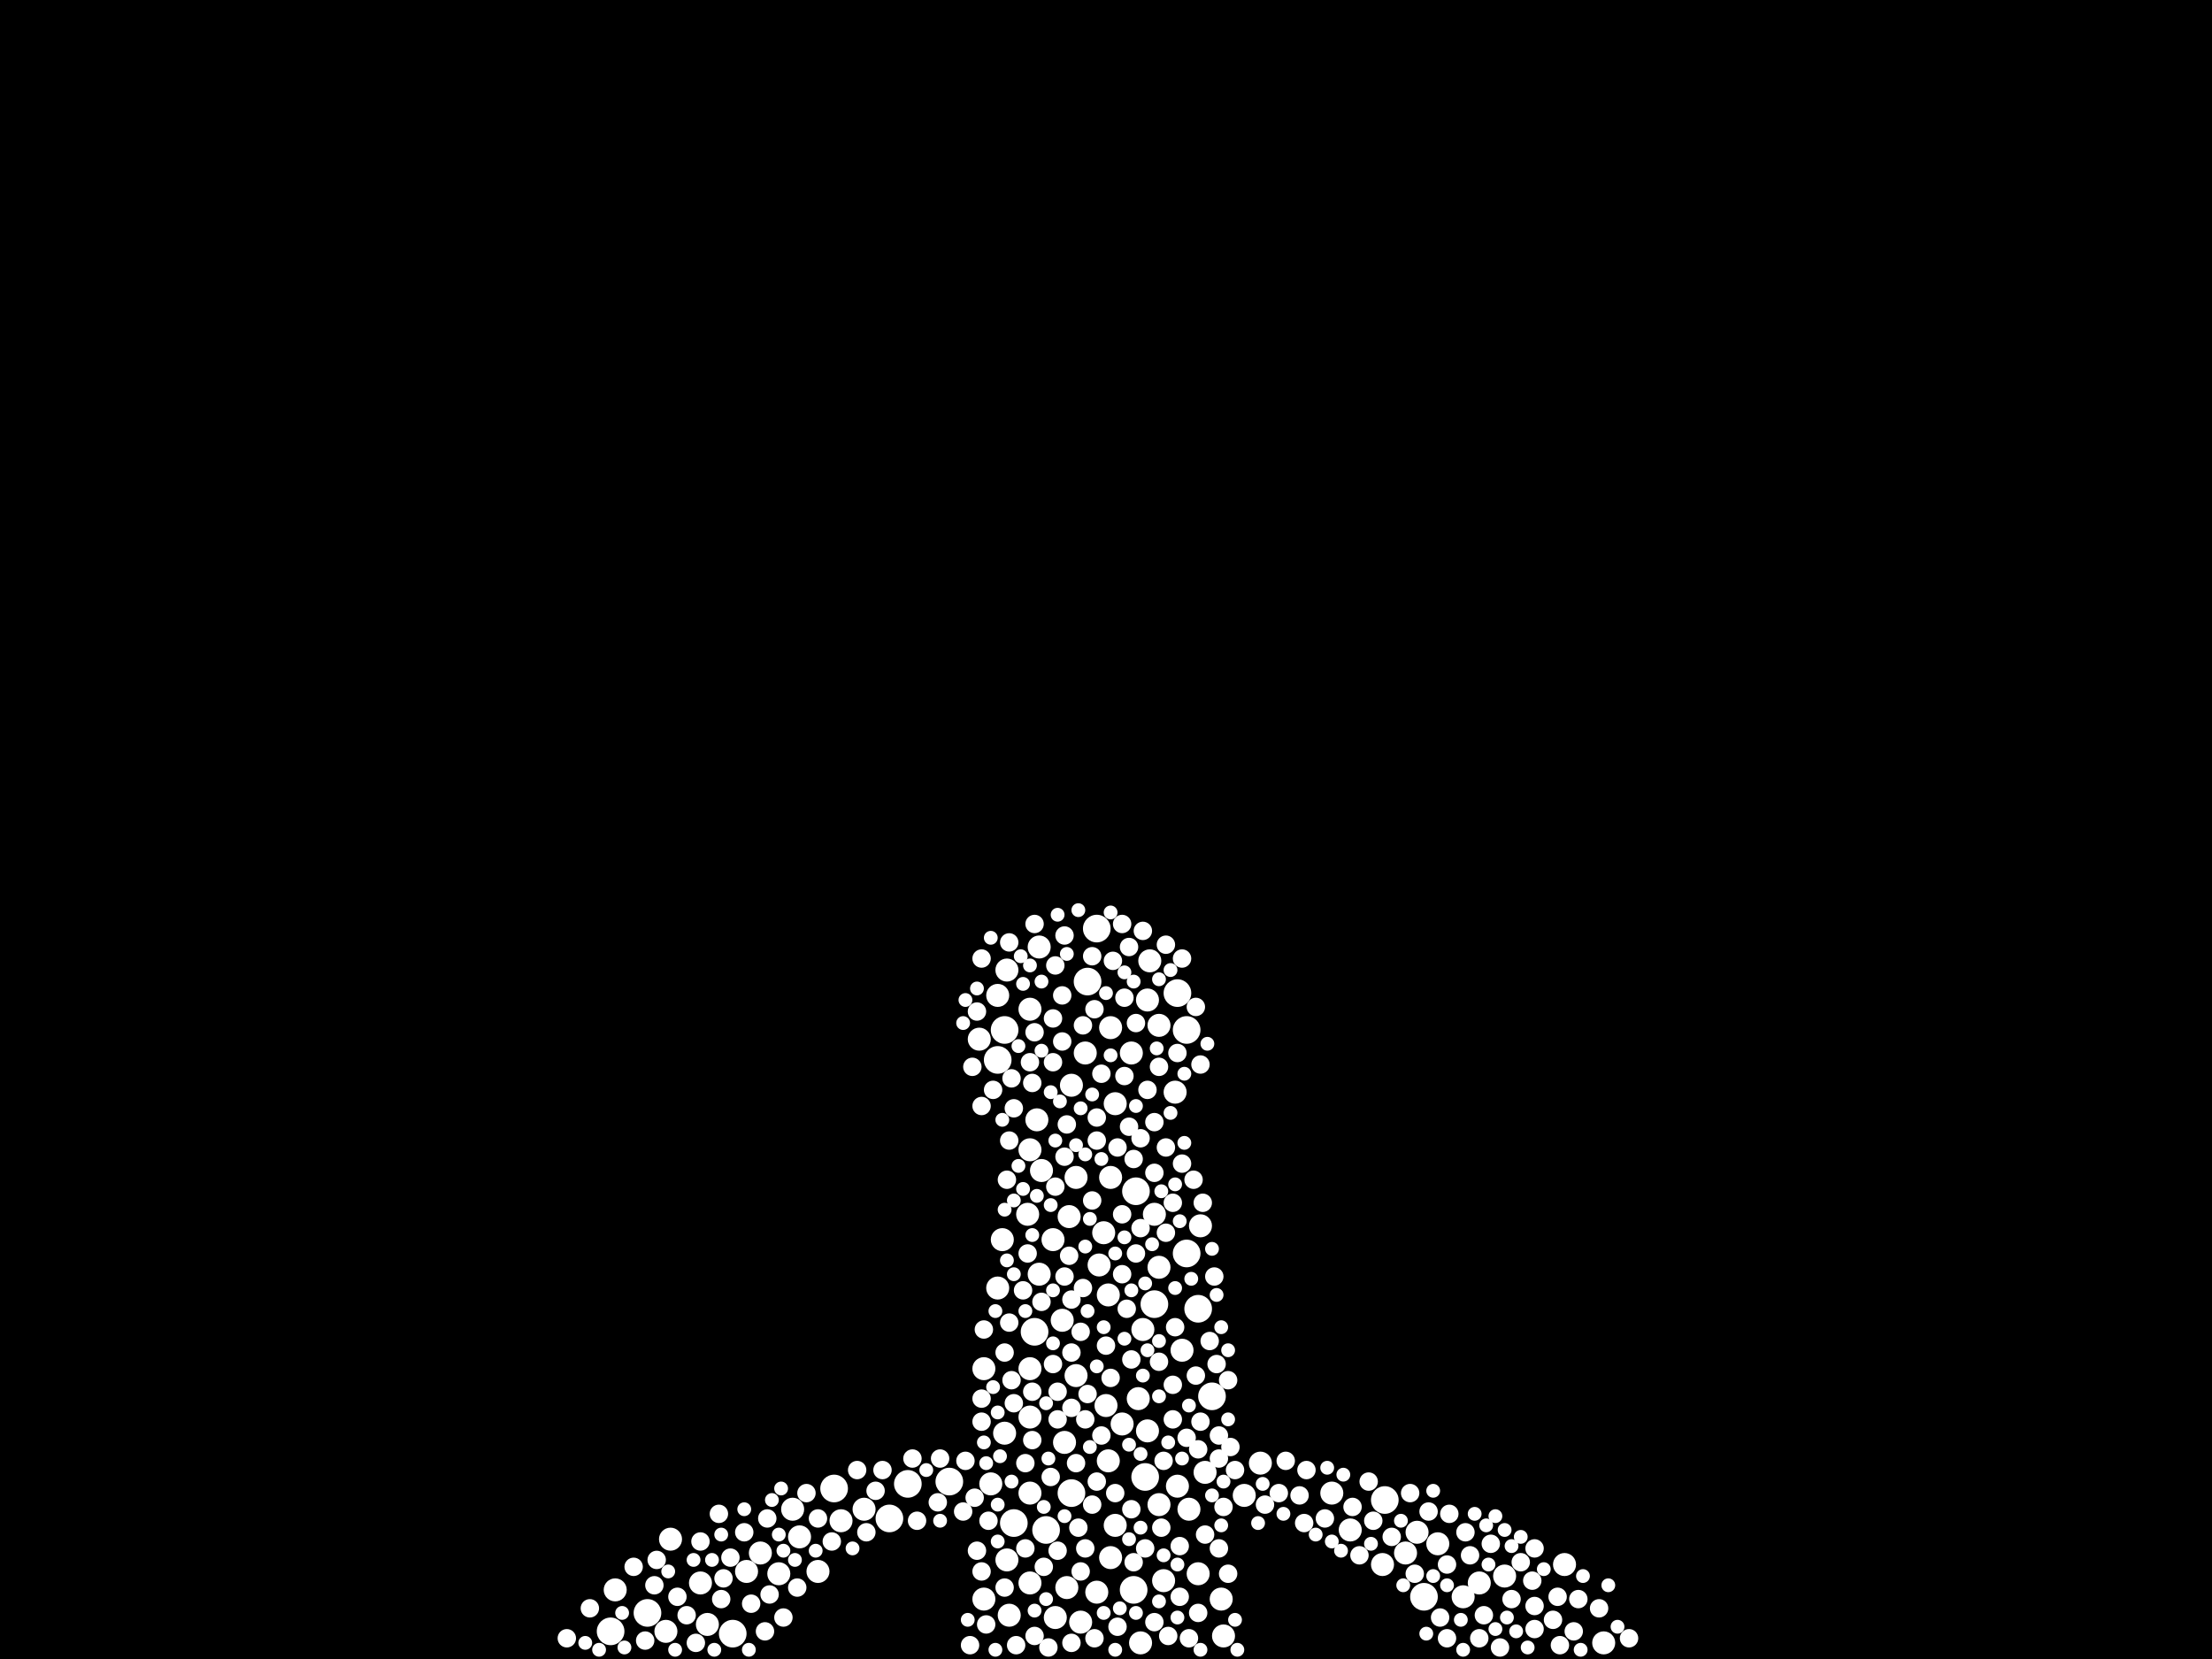 <?xml version="1.0" encoding="utf-8"?>
<svg xmlns="http://www.w3.org/2000/svg"
     xmlns:xlink="http://www.w3.org/1999/xlink" width="1920" height="1440" >

            <defs>
            <style type="text/css"><![CDATA[
circle {stroke: none;}
.c0 {fill: #FFFFFF;}
]]></style>
            </defs>
<rect x="0" y="0" width="1920" height="1440" fill="black"/>
<circle cx="1002" cy="1132" r="12" class="c0"/>
<circle cx="1040" cy="1136" r="12" class="c0"/>
<circle cx="1052" cy="1212" r="12" class="c0"/>
<circle cx="824" cy="1286" r="12" class="c0"/>
<circle cx="1236" cy="1386" r="12" class="c0"/>
<circle cx="530" cy="1416" r="12" class="c0"/>
<circle cx="772" cy="1318" r="12" class="c0"/>
<circle cx="1030" cy="1088" r="12" class="c0"/>
<circle cx="788" cy="1288" r="12" class="c0"/>
<circle cx="1202" cy="1302" r="12" class="c0"/>
<circle cx="636" cy="1418" r="12" class="c0"/>
<circle cx="984" cy="1380" r="12" class="c0"/>
<circle cx="562" cy="1400" r="12" class="c0"/>
<circle cx="872" cy="894" r="12" class="c0"/>
<circle cx="994" cy="1282" r="12" class="c0"/>
<circle cx="930" cy="1296" r="12" class="c0"/>
<circle cx="866" cy="920" r="12" class="c0"/>
<circle cx="898" cy="1156" r="12" class="c0"/>
<circle cx="986" cy="1034" r="12" class="c0"/>
<circle cx="944" cy="852" r="12" class="c0"/>
<circle cx="1022" cy="862" r="12" class="c0"/>
<circle cx="880" cy="1322" r="12" class="c0"/>
<circle cx="1030" cy="894" r="12" class="c0"/>
<circle cx="952" cy="806" r="12" class="c0"/>
<circle cx="724" cy="1292" r="12" class="c0"/>
<circle cx="908" cy="1328" r="12" class="c0"/>
<circle cx="930" cy="942" r="10" class="c0"/>
<circle cx="1006" cy="1100" r="10" class="c0"/>
<circle cx="854" cy="1188" r="10" class="c0"/>
<circle cx="1080" cy="1298" r="10" class="c0"/>
<circle cx="996" cy="1242" r="10" class="c0"/>
<circle cx="1060" cy="1388" r="10" class="c0"/>
<circle cx="924" cy="1252" r="10" class="c0"/>
<circle cx="1284" cy="1374" r="10" class="c0"/>
<circle cx="1220" cy="1348" r="10" class="c0"/>
<circle cx="894" cy="876" r="10" class="c0"/>
<circle cx="1040" cy="1366" r="10" class="c0"/>
<circle cx="958" cy="1070" r="10" class="c0"/>
<circle cx="676" cy="1366" r="10" class="c0"/>
<circle cx="894" cy="1230" r="10" class="c0"/>
<circle cx="1026" cy="1172" r="10" class="c0"/>
<circle cx="860" cy="1288" r="10" class="c0"/>
<circle cx="854" cy="1388" r="10" class="c0"/>
<circle cx="1010" cy="1372" r="10" class="c0"/>
<circle cx="614" cy="1410" r="10" class="c0"/>
<circle cx="902" cy="822" r="10" class="c0"/>
<circle cx="922" cy="1146" r="10" class="c0"/>
<circle cx="874" cy="842" r="10" class="c0"/>
<circle cx="926" cy="1378" r="10" class="c0"/>
<circle cx="1022" cy="1290" r="10" class="c0"/>
<circle cx="964" cy="1022" r="10" class="c0"/>
<circle cx="904" cy="1016" r="10" class="c0"/>
<circle cx="892" cy="1054" r="10" class="c0"/>
<circle cx="694" cy="1334" r="10" class="c0"/>
<circle cx="916" cy="1404" r="10" class="c0"/>
<circle cx="1002" cy="1054" r="10" class="c0"/>
<circle cx="928" cy="1056" r="10" class="c0"/>
<circle cx="1156" cy="1296" r="10" class="c0"/>
<circle cx="960" cy="1220" r="10" class="c0"/>
<circle cx="872" cy="1244" r="10" class="c0"/>
<circle cx="1230" cy="1330" r="10" class="c0"/>
<circle cx="688" cy="1310" r="10" class="c0"/>
<circle cx="1270" cy="1386" r="10" class="c0"/>
<circle cx="988" cy="1214" r="10" class="c0"/>
<circle cx="902" cy="1106" r="10" class="c0"/>
<circle cx="962" cy="1124" r="10" class="c0"/>
<circle cx="870" cy="1076" r="10" class="c0"/>
<circle cx="914" cy="1076" r="10" class="c0"/>
<circle cx="730" cy="1320" r="10" class="c0"/>
<circle cx="1046" cy="1278" r="10" class="c0"/>
<circle cx="954" cy="1098" r="10" class="c0"/>
<circle cx="894" cy="1296" r="10" class="c0"/>
<circle cx="1172" cy="1328" r="10" class="c0"/>
<circle cx="990" cy="1426" r="10" class="c0"/>
<circle cx="982" cy="914" r="10" class="c0"/>
<circle cx="998" cy="834" r="10" class="c0"/>
<circle cx="1032" cy="1310" r="10" class="c0"/>
<circle cx="974" cy="1236" r="10" class="c0"/>
<circle cx="968" cy="1324" r="10" class="c0"/>
<circle cx="608" cy="1374" r="10" class="c0"/>
<circle cx="1062" cy="1420" r="10" class="c0"/>
<circle cx="992" cy="1154" r="10" class="c0"/>
<circle cx="874" cy="1354" r="10" class="c0"/>
<circle cx="866" cy="864" r="10" class="c0"/>
<circle cx="1392" cy="1426" r="10" class="c0"/>
<circle cx="962" cy="1268" r="10" class="c0"/>
<circle cx="1306" cy="1368" r="10" class="c0"/>
<circle cx="996" cy="868" r="10" class="c0"/>
<circle cx="1020" cy="948" r="10" class="c0"/>
<circle cx="1006" cy="1306" r="10" class="c0"/>
<circle cx="894" cy="1188" r="10" class="c0"/>
<circle cx="660" cy="1348" r="10" class="c0"/>
<circle cx="934" cy="1022" r="10" class="c0"/>
<circle cx="1248" cy="1340" r="10" class="c0"/>
<circle cx="750" cy="1310" r="10" class="c0"/>
<circle cx="876" cy="1402" r="10" class="c0"/>
<circle cx="850" cy="902" r="10" class="c0"/>
<circle cx="894" cy="1374" r="10" class="c0"/>
<circle cx="964" cy="1352" r="10" class="c0"/>
<circle cx="942" cy="914" r="10" class="c0"/>
<circle cx="1358" cy="1358" r="10" class="c0"/>
<circle cx="952" cy="1382" r="10" class="c0"/>
<circle cx="934" cy="1194" r="10" class="c0"/>
<circle cx="582" cy="1336" r="10" class="c0"/>
<circle cx="964" cy="892" r="10" class="c0"/>
<circle cx="1042" cy="1064" r="10" class="c0"/>
<circle cx="1094" cy="1270" r="10" class="c0"/>
<circle cx="968" cy="958" r="10" class="c0"/>
<circle cx="900" cy="972" r="10" class="c0"/>
<circle cx="1006" cy="890" r="10" class="c0"/>
<circle cx="938" cy="1408" r="10" class="c0"/>
<circle cx="894" cy="998" r="10" class="c0"/>
<circle cx="534" cy="1380" r="10" class="c0"/>
<circle cx="866" cy="1118" r="10" class="c0"/>
<circle cx="710" cy="1364" r="10" class="c0"/>
<circle cx="1200" cy="1358" r="10" class="c0"/>
<circle cx="578" cy="1416" r="10" class="c0"/>
<circle cx="648" cy="1364" r="10" class="c0"/>
<circle cx="996" cy="946" r="8" class="c0"/>
<circle cx="1128" cy="1298" r="8" class="c0"/>
<circle cx="948" cy="1042" r="8" class="c0"/>
<circle cx="936" cy="1326" r="8" class="c0"/>
<circle cx="852" cy="960" r="8" class="c0"/>
<circle cx="914" cy="922" r="8" class="c0"/>
<circle cx="646" cy="1330" r="8" class="c0"/>
<circle cx="894" cy="922" r="8" class="c0"/>
<circle cx="1284" cy="1422" r="8" class="c0"/>
<circle cx="1132" cy="1322" r="8" class="c0"/>
<circle cx="1038" cy="1194" r="8" class="c0"/>
<circle cx="1058" cy="1344" r="8" class="c0"/>
<circle cx="760" cy="1294" r="8" class="c0"/>
<circle cx="652" cy="1392" r="8" class="c0"/>
<circle cx="550" cy="1360" r="8" class="c0"/>
<circle cx="916" cy="838" r="8" class="c0"/>
<circle cx="914" cy="884" r="8" class="c0"/>
<circle cx="852" cy="1214" r="8" class="c0"/>
<circle cx="1030" cy="1248" r="8" class="c0"/>
<circle cx="896" cy="940" r="8" class="c0"/>
<circle cx="994" cy="1344" r="8" class="c0"/>
<circle cx="924" cy="1108" r="8" class="c0"/>
<circle cx="874" cy="1024" r="8" class="c0"/>
<circle cx="666" cy="1318" r="8" class="c0"/>
<circle cx="974" cy="802" r="8" class="c0"/>
<circle cx="1018" cy="1232" r="8" class="c0"/>
<circle cx="1258" cy="1314" r="8" class="c0"/>
<circle cx="1370" cy="1388" r="8" class="c0"/>
<circle cx="930" cy="1128" r="8" class="c0"/>
<circle cx="976" cy="934" r="8" class="c0"/>
<circle cx="960" cy="1168" r="8" class="c0"/>
<circle cx="922" cy="904" r="8" class="c0"/>
<circle cx="852" cy="832" r="8" class="c0"/>
<circle cx="952" cy="990" r="8" class="c0"/>
<circle cx="634" cy="1352" r="8" class="c0"/>
<circle cx="1056" cy="1184" r="8" class="c0"/>
<circle cx="888" cy="1120" r="8" class="c0"/>
<circle cx="898" cy="896" r="8" class="c0"/>
<circle cx="856" cy="1410" r="8" class="c0"/>
<circle cx="986" cy="888" r="8" class="c0"/>
<circle cx="1134" cy="1276" r="8" class="c0"/>
<circle cx="990" cy="1066" r="8" class="c0"/>
<circle cx="836" cy="1312" r="8" class="c0"/>
<circle cx="844" cy="926" r="8" class="c0"/>
<circle cx="570" cy="1354" r="8" class="c0"/>
<circle cx="512" cy="1396" r="8" class="c0"/>
<circle cx="926" cy="976" r="8" class="c0"/>
<circle cx="942" cy="1232" r="8" class="c0"/>
<circle cx="1002" cy="1018" r="8" class="c0"/>
<circle cx="982" cy="1310" r="8" class="c0"/>
<circle cx="1058" cy="1246" r="8" class="c0"/>
<circle cx="896" cy="1250" r="8" class="c0"/>
<circle cx="1020" cy="1152" r="8" class="c0"/>
<circle cx="992" cy="808" r="8" class="c0"/>
<circle cx="916" cy="1030" r="8" class="c0"/>
<circle cx="964" cy="1196" r="8" class="c0"/>
<circle cx="876" cy="990" r="8" class="c0"/>
<circle cx="990" cy="988" r="8" class="c0"/>
<circle cx="876" cy="818" r="8" class="c0"/>
<circle cx="1032" cy="1422" r="8" class="c0"/>
<circle cx="1050" cy="1164" r="8" class="c0"/>
<circle cx="938" cy="1156" r="8" class="c0"/>
<circle cx="1388" cy="1396" r="8" class="c0"/>
<circle cx="492" cy="1422" r="8" class="c0"/>
<circle cx="608" cy="1338" r="8" class="c0"/>
<circle cx="1014" cy="1420" r="8" class="c0"/>
<circle cx="1042" cy="924" r="8" class="c0"/>
<circle cx="626" cy="1388" r="8" class="c0"/>
<circle cx="1062" cy="1308" r="8" class="c0"/>
<circle cx="1006" cy="1182" r="8" class="c0"/>
<circle cx="744" cy="1276" r="8" class="c0"/>
<circle cx="1294" cy="1340" r="8" class="c0"/>
<circle cx="968" cy="1296" r="8" class="c0"/>
<circle cx="890" cy="1270" r="8" class="c0"/>
<circle cx="1054" cy="1108" r="8" class="c0"/>
<circle cx="1312" cy="1388" r="8" class="c0"/>
<circle cx="924" cy="812" r="8" class="c0"/>
<circle cx="986" cy="1088" r="8" class="c0"/>
<circle cx="668" cy="1384" r="8" class="c0"/>
<circle cx="940" cy="890" r="8" class="c0"/>
<circle cx="1026" cy="1010" r="8" class="c0"/>
<circle cx="918" cy="1208" r="8" class="c0"/>
<circle cx="1036" cy="1024" r="8" class="c0"/>
<circle cx="1332" cy="1344" r="8" class="c0"/>
<circle cx="982" cy="1180" r="8" class="c0"/>
<circle cx="680" cy="1404" r="8" class="c0"/>
<circle cx="928" cy="1090" r="8" class="c0"/>
<circle cx="838" cy="1268" r="8" class="c0"/>
<circle cx="880" cy="962" r="8" class="c0"/>
<circle cx="852" cy="1234" r="8" class="c0"/>
<circle cx="966" cy="834" r="8" class="c0"/>
<circle cx="796" cy="1320" r="8" class="c0"/>
<circle cx="910" cy="1430" r="8" class="c0"/>
<circle cx="1024" cy="1342" r="8" class="c0"/>
<circle cx="722" cy="1338" r="8" class="c0"/>
<circle cx="1012" cy="820" r="8" class="c0"/>
<circle cx="1098" cy="1306" r="8" class="c0"/>
<circle cx="922" cy="864" r="8" class="c0"/>
<circle cx="1208" cy="1334" r="8" class="c0"/>
<circle cx="1348" cy="1406" r="8" class="c0"/>
<circle cx="1018" cy="1202" r="8" class="c0"/>
<circle cx="596" cy="1402" r="8" class="c0"/>
<circle cx="970" cy="1412" r="8" class="c0"/>
<circle cx="880" cy="1218" r="8" class="c0"/>
<circle cx="1012" cy="996" r="8" class="c0"/>
<circle cx="876" cy="1148" r="8" class="c0"/>
<circle cx="848" cy="1346" r="8" class="c0"/>
<circle cx="700" cy="1296" r="8" class="c0"/>
<circle cx="1256" cy="1358" r="8" class="c0"/>
<circle cx="882" cy="1428" r="8" class="c0"/>
<circle cx="1288" cy="1402" r="8" class="c0"/>
<circle cx="1006" cy="926" r="8" class="c0"/>
<circle cx="938" cy="1364" r="8" class="c0"/>
<circle cx="924" cy="1004" r="8" class="c0"/>
<circle cx="878" cy="1198" r="8" class="c0"/>
<circle cx="1044" cy="1044" r="8" class="c0"/>
<circle cx="980" cy="978" r="8" class="c0"/>
<circle cx="852" cy="1364" r="8" class="c0"/>
<circle cx="1012" cy="1070" r="8" class="c0"/>
<circle cx="1002" cy="974" r="8" class="c0"/>
<circle cx="814" cy="1304" r="8" class="c0"/>
<circle cx="1354" cy="1428" r="8" class="c0"/>
<circle cx="1010" cy="1268" r="8" class="c0"/>
<circle cx="948" cy="1306" r="8" class="c0"/>
<circle cx="1024" cy="1386" r="8" class="c0"/>
<circle cx="952" cy="970" r="8" class="c0"/>
<circle cx="1228" cy="1366" r="8" class="c0"/>
<circle cx="1046" cy="1332" r="8" class="c0"/>
<circle cx="872" cy="1174" r="8" class="c0"/>
<circle cx="1022" cy="914" r="8" class="c0"/>
<circle cx="1276" cy="1350" r="8" class="c0"/>
<circle cx="976" cy="866" r="8" class="c0"/>
<circle cx="1256" cy="1422" r="8" class="c0"/>
<circle cx="604" cy="1426" r="8" class="c0"/>
<circle cx="1332" cy="1394" r="8" class="c0"/>
<circle cx="918" cy="1346" r="8" class="c0"/>
<circle cx="974" cy="1054" r="8" class="c0"/>
<circle cx="940" cy="1118" r="8" class="c0"/>
<circle cx="930" cy="1222" r="8" class="c0"/>
<circle cx="560" cy="1424" r="8" class="c0"/>
<circle cx="898" cy="1420" r="8" class="c0"/>
<circle cx="912" cy="1282" r="8" class="c0"/>
<circle cx="956" cy="932" r="8" class="c0"/>
<circle cx="1302" cy="1430" r="8" class="c0"/>
<circle cx="792" cy="1266" r="8" class="c0"/>
<circle cx="752" cy="1330" r="8" class="c0"/>
<circle cx="898" cy="802" r="8" class="c0"/>
<circle cx="892" cy="1088" r="8" class="c0"/>
<circle cx="1332" cy="1414" r="8" class="c0"/>
<circle cx="1414" cy="1422" r="8" class="c0"/>
<circle cx="588" cy="1386" r="8" class="c0"/>
<circle cx="878" cy="936" r="8" class="c0"/>
<circle cx="1018" cy="1044" r="8" class="c0"/>
<circle cx="1026" cy="832" r="8" class="c0"/>
<circle cx="934" cy="1270" r="8" class="c0"/>
<circle cx="1330" cy="1372" r="8" class="c0"/>
<circle cx="1038" cy="874" r="8" class="c0"/>
<circle cx="568" cy="1376" r="8" class="c0"/>
<circle cx="692" cy="1378" r="8" class="c0"/>
<circle cx="974" cy="1106" r="8" class="c0"/>
<circle cx="1042" cy="1234" r="8" class="c0"/>
<circle cx="918" cy="1232" r="8" class="c0"/>
<circle cx="948" cy="830" r="8" class="c0"/>
<circle cx="952" cy="1286" r="8" class="c0"/>
<circle cx="1192" cy="1320" r="8" class="c0"/>
<circle cx="1320" cy="1356" r="8" class="c0"/>
<circle cx="1072" cy="1276" r="8" class="c0"/>
<circle cx="1366" cy="1416" r="8" class="c0"/>
<circle cx="1110" cy="1296" r="8" class="c0"/>
<circle cx="872" cy="1378" r="8" class="c0"/>
<circle cx="846" cy="1300" r="8" class="c0"/>
<circle cx="1250" cy="1404" r="8" class="c0"/>
<circle cx="950" cy="1422" r="8" class="c0"/>
<circle cx="906" cy="1360" r="8" class="c0"/>
<circle cx="710" cy="1318" r="8" class="c0"/>
<circle cx="842" cy="1428" r="8" class="c0"/>
<circle cx="1008" cy="1326" r="8" class="c0"/>
<circle cx="1174" cy="1308" r="8" class="c0"/>
<circle cx="1068" cy="1256" r="8" class="c0"/>
<circle cx="1188" cy="1286" r="8" class="c0"/>
<circle cx="942" cy="1344" r="8" class="c0"/>
<circle cx="664" cy="1416" r="8" class="c0"/>
<circle cx="1002" cy="1408" r="8" class="c0"/>
<circle cx="624" cy="1314" r="8" class="c0"/>
<circle cx="904" cy="1130" r="8" class="c0"/>
<circle cx="816" cy="1266" r="8" class="c0"/>
<circle cx="914" cy="1184" r="8" class="c0"/>
<circle cx="930" cy="1174" r="8" class="c0"/>
<circle cx="1180" cy="1350" r="8" class="c0"/>
<circle cx="848" cy="878" r="8" class="c0"/>
<circle cx="896" cy="1208" r="8" class="c0"/>
<circle cx="1066" cy="1366" r="8" class="c0"/>
<circle cx="766" cy="1276" r="8" class="c0"/>
<circle cx="1352" cy="1386" r="8" class="c0"/>
<circle cx="1058" cy="1266" r="8" class="c0"/>
<circle cx="890" cy="1344" r="8" class="c0"/>
<circle cx="1150" cy="1318" r="8" class="c0"/>
<circle cx="944" cy="1210" r="8" class="c0"/>
<circle cx="1066" cy="1198" r="8" class="c0"/>
<circle cx="950" cy="876" r="8" class="c0"/>
<circle cx="930" cy="1426" r="8" class="c0"/>
<circle cx="854" cy="1154" r="8" class="c0"/>
<circle cx="980" cy="822" r="8" class="c0"/>
<circle cx="1224" cy="1296" r="8" class="c0"/>
<circle cx="984" cy="1356" r="8" class="c0"/>
<circle cx="970" cy="996" r="8" class="c0"/>
<circle cx="1040" cy="1400" r="8" class="c0"/>
<circle cx="978" cy="1136" r="8" class="c0"/>
<circle cx="1240" cy="1312" r="8" class="c0"/>
<circle cx="862" cy="946" r="8" class="c0"/>
<circle cx="1040" cy="1258" r="8" class="c0"/>
<circle cx="1116" cy="1268" r="8" class="c0"/>
<circle cx="956" cy="1246" r="8" class="c0"/>
<circle cx="858" cy="1320" r="8" class="c0"/>
<circle cx="984" cy="1006" r="8" class="c0"/>
<circle cx="628" cy="1370" r="8" class="c0"/>
<circle cx="1272" cy="1330" r="8" class="c0"/>
<circle cx="904" cy="852" r="6" class="c0"/>
<circle cx="1020" cy="1118" r="6" class="c0"/>
<circle cx="870" cy="972" r="6" class="c0"/>
<circle cx="1166" cy="1280" r="6" class="c0"/>
<circle cx="942" cy="1002" r="6" class="c0"/>
<circle cx="586" cy="1432" r="6" class="c0"/>
<circle cx="986" cy="1400" r="6" class="c0"/>
<circle cx="1052" cy="1084" r="6" class="c0"/>
<circle cx="990" cy="1262" r="6" class="c0"/>
<circle cx="994" cy="1114" r="6" class="c0"/>
<circle cx="1052" cy="1298" r="6" class="c0"/>
<circle cx="680" cy="1346" r="6" class="c0"/>
<circle cx="1032" cy="1220" r="6" class="c0"/>
<circle cx="602" cy="1354" r="6" class="c0"/>
<circle cx="976" cy="1074" r="6" class="c0"/>
<circle cx="1320" cy="1334" r="6" class="c0"/>
<circle cx="868" cy="1264" r="6" class="c0"/>
<circle cx="1268" cy="1406" r="6" class="c0"/>
<circle cx="1006" cy="1212" r="6" class="c0"/>
<circle cx="690" cy="1354" r="6" class="c0"/>
<circle cx="880" cy="1042" r="6" class="c0"/>
<circle cx="910" cy="1266" r="6" class="c0"/>
<circle cx="848" cy="858" r="6" class="c0"/>
<circle cx="1244" cy="1368" r="6" class="c0"/>
<circle cx="1028" cy="932" r="6" class="c0"/>
<circle cx="1290" cy="1324" r="6" class="c0"/>
<circle cx="948" cy="950" r="6" class="c0"/>
<circle cx="1060" cy="1152" r="6" class="c0"/>
<circle cx="1026" cy="1266" r="6" class="c0"/>
<circle cx="958" cy="1152" r="6" class="c0"/>
<circle cx="952" cy="1186" r="6" class="c0"/>
<circle cx="912" cy="948" r="6" class="c0"/>
<circle cx="900" cy="1038" r="6" class="c0"/>
<circle cx="836" cy="888" r="6" class="c0"/>
<circle cx="1034" cy="1110" r="6" class="c0"/>
<circle cx="1016" cy="966" r="6" class="c0"/>
<circle cx="1308" cy="1404" r="6" class="c0"/>
<circle cx="984" cy="852" r="6" class="c0"/>
<circle cx="874" cy="1094" r="6" class="c0"/>
<circle cx="1216" cy="1320" r="6" class="c0"/>
<circle cx="670" cy="1302" r="6" class="c0"/>
<circle cx="942" cy="1082" r="6" class="c0"/>
<circle cx="890" cy="1138" r="6" class="c0"/>
<circle cx="1270" cy="1432" r="6" class="c0"/>
<circle cx="982" cy="1120" r="6" class="c0"/>
<circle cx="1238" cy="1418" r="6" class="c0"/>
<circle cx="1404" cy="1412" r="6" class="c0"/>
<circle cx="1066" cy="1232" r="6" class="c0"/>
<circle cx="580" cy="1364" r="6" class="c0"/>
<circle cx="1006" cy="1164" r="6" class="c0"/>
<circle cx="918" cy="794" r="6" class="c0"/>
<circle cx="1326" cy="1430" r="6" class="c0"/>
<circle cx="898" cy="1398" r="6" class="c0"/>
<circle cx="1190" cy="1340" r="6" class="c0"/>
<circle cx="646" cy="1310" r="6" class="c0"/>
<circle cx="1020" cy="1028" r="6" class="c0"/>
<circle cx="944" cy="1138" r="6" class="c0"/>
<circle cx="864" cy="1432" r="6" class="c0"/>
<circle cx="972" cy="1396" r="6" class="c0"/>
<circle cx="1092" cy="1322" r="6" class="c0"/>
<circle cx="958" cy="1400" r="6" class="c0"/>
<circle cx="906" cy="1308" r="6" class="c0"/>
<circle cx="968" cy="1432" r="6" class="c0"/>
<circle cx="1114" cy="1314" r="6" class="c0"/>
<circle cx="884" cy="908" r="6" class="c0"/>
<circle cx="1066" cy="1172" r="6" class="c0"/>
<circle cx="1374" cy="1368" r="6" class="c0"/>
<circle cx="878" cy="1286" r="6" class="c0"/>
<circle cx="1156" cy="1338" r="6" class="c0"/>
<circle cx="1060" cy="1324" r="6" class="c0"/>
<circle cx="1280" cy="1314" r="6" class="c0"/>
<circle cx="860" cy="814" r="6" class="c0"/>
<circle cx="916" cy="990" r="6" class="c0"/>
<circle cx="914" cy="1166" r="6" class="c0"/>
<circle cx="508" cy="1426" r="6" class="c0"/>
<circle cx="1014" cy="1252" r="6" class="c0"/>
<circle cx="1244" cy="1294" r="6" class="c0"/>
<circle cx="838" cy="868" r="6" class="c0"/>
<circle cx="992" cy="1194" r="6" class="c0"/>
<circle cx="888" cy="854" r="6" class="c0"/>
<circle cx="864" cy="1138" r="6" class="c0"/>
<circle cx="884" cy="1012" r="6" class="c0"/>
<circle cx="976" cy="844" r="6" class="c0"/>
<circle cx="650" cy="1432" r="6" class="c0"/>
<circle cx="1316" cy="1416" r="6" class="c0"/>
<circle cx="936" cy="790" r="6" class="c0"/>
<circle cx="964" cy="916" r="6" class="c0"/>
<circle cx="926" cy="828" r="6" class="c0"/>
<circle cx="804" cy="1276" r="6" class="c0"/>
<circle cx="880" cy="1106" r="6" class="c0"/>
<circle cx="1022" cy="1404" r="6" class="c0"/>
<circle cx="620" cy="1432" r="6" class="c0"/>
<circle cx="990" cy="1326" r="6" class="c0"/>
<circle cx="542" cy="1430" r="6" class="c0"/>
<circle cx="888" cy="1032" r="6" class="c0"/>
<circle cx="934" cy="994" r="6" class="c0"/>
<circle cx="1072" cy="1406" r="6" class="c0"/>
<circle cx="740" cy="1344" r="6" class="c0"/>
<circle cx="872" cy="1050" r="6" class="c0"/>
<circle cx="1256" cy="1376" r="6" class="c0"/>
<circle cx="1372" cy="1432" r="6" class="c0"/>
<circle cx="886" cy="830" r="6" class="c0"/>
<circle cx="626" cy="1332" r="6" class="c0"/>
<circle cx="960" cy="862" r="6" class="c0"/>
<circle cx="1006" cy="1390" r="6" class="c0"/>
<circle cx="1056" cy="1124" r="6" class="c0"/>
<circle cx="1048" cy="906" r="6" class="c0"/>
<circle cx="908" cy="1388" r="6" class="c0"/>
<circle cx="904" cy="912" r="6" class="c0"/>
<circle cx="854" cy="1252" r="6" class="c0"/>
<circle cx="1028" cy="992" r="6" class="c0"/>
<circle cx="1006" cy="850" r="6" class="c0"/>
<circle cx="946" cy="1058" r="6" class="c0"/>
<circle cx="1010" cy="1350" r="6" class="c0"/>
<circle cx="946" cy="1256" r="6" class="c0"/>
<circle cx="976" cy="1162" r="6" class="c0"/>
<circle cx="1022" cy="1358" r="6" class="c0"/>
<circle cx="618" cy="1354" r="6" class="c0"/>
<circle cx="908" cy="1218" r="6" class="c0"/>
<circle cx="980" cy="1336" r="6" class="c0"/>
<circle cx="1396" cy="1376" r="6" class="c0"/>
<circle cx="1016" cy="842" r="6" class="c0"/>
<circle cx="856" cy="1270" r="6" class="c0"/>
<circle cx="956" cy="1006" r="6" class="c0"/>
<circle cx="1306" cy="1328" r="6" class="c0"/>
<circle cx="1062" cy="1286" r="6" class="c0"/>
<circle cx="996" cy="1172" r="6" class="c0"/>
<circle cx="938" cy="962" r="6" class="c0"/>
<circle cx="1024" cy="1060" r="6" class="c0"/>
<circle cx="840" cy="1406" r="6" class="c0"/>
<circle cx="1298" cy="1414" r="6" class="c0"/>
<circle cx="1042" cy="1432" r="6" class="c0"/>
<circle cx="986" cy="960" r="6" class="c0"/>
<circle cx="1298" cy="1316" r="6" class="c0"/>
<circle cx="1000" cy="1080" r="6" class="c0"/>
<circle cx="1096" cy="1288" r="6" class="c0"/>
<circle cx="866" cy="1306" r="6" class="c0"/>
<circle cx="920" cy="956" r="6" class="c0"/>
<circle cx="676" cy="1332" r="6" class="c0"/>
<circle cx="1292" cy="1358" r="6" class="c0"/>
<circle cx="912" cy="1046" r="6" class="c0"/>
<circle cx="964" cy="792" r="6" class="c0"/>
<circle cx="1004" cy="910" r="6" class="c0"/>
<circle cx="862" cy="1204" r="6" class="c0"/>
<circle cx="896" cy="1072" r="6" class="c0"/>
<circle cx="1340" cy="1362" r="6" class="c0"/>
<circle cx="968" cy="1088" r="6" class="c0"/>
<circle cx="1152" cy="1274" r="6" class="c0"/>
<circle cx="1142" cy="1332" r="6" class="c0"/>
<circle cx="708" cy="1346" r="6" class="c0"/>
<circle cx="540" cy="1400" r="6" class="c0"/>
<circle cx="816" cy="1320" r="6" class="c0"/>
<circle cx="924" cy="1316" r="6" class="c0"/>
<circle cx="914" cy="1120" r="6" class="c0"/>
<circle cx="1218" cy="1376" r="6" class="c0"/>
<circle cx="866" cy="1226" r="6" class="c0"/>
<circle cx="1008" cy="1034" r="6" class="c0"/>
<circle cx="1074" cy="1432" r="6" class="c0"/>
<circle cx="866" cy="1338" r="6" class="c0"/>
<circle cx="520" cy="1432" r="6" class="c0"/>
<circle cx="1164" cy="1346" r="6" class="c0"/>
<circle cx="678" cy="1292" r="6" class="c0"/>
<circle cx="1312" cy="1342" r="6" class="c0"/>
<circle cx="980" cy="1254" r="6" class="c0"/>
<circle cx="894" cy="838" r="6" class="c0"/>
</svg>
